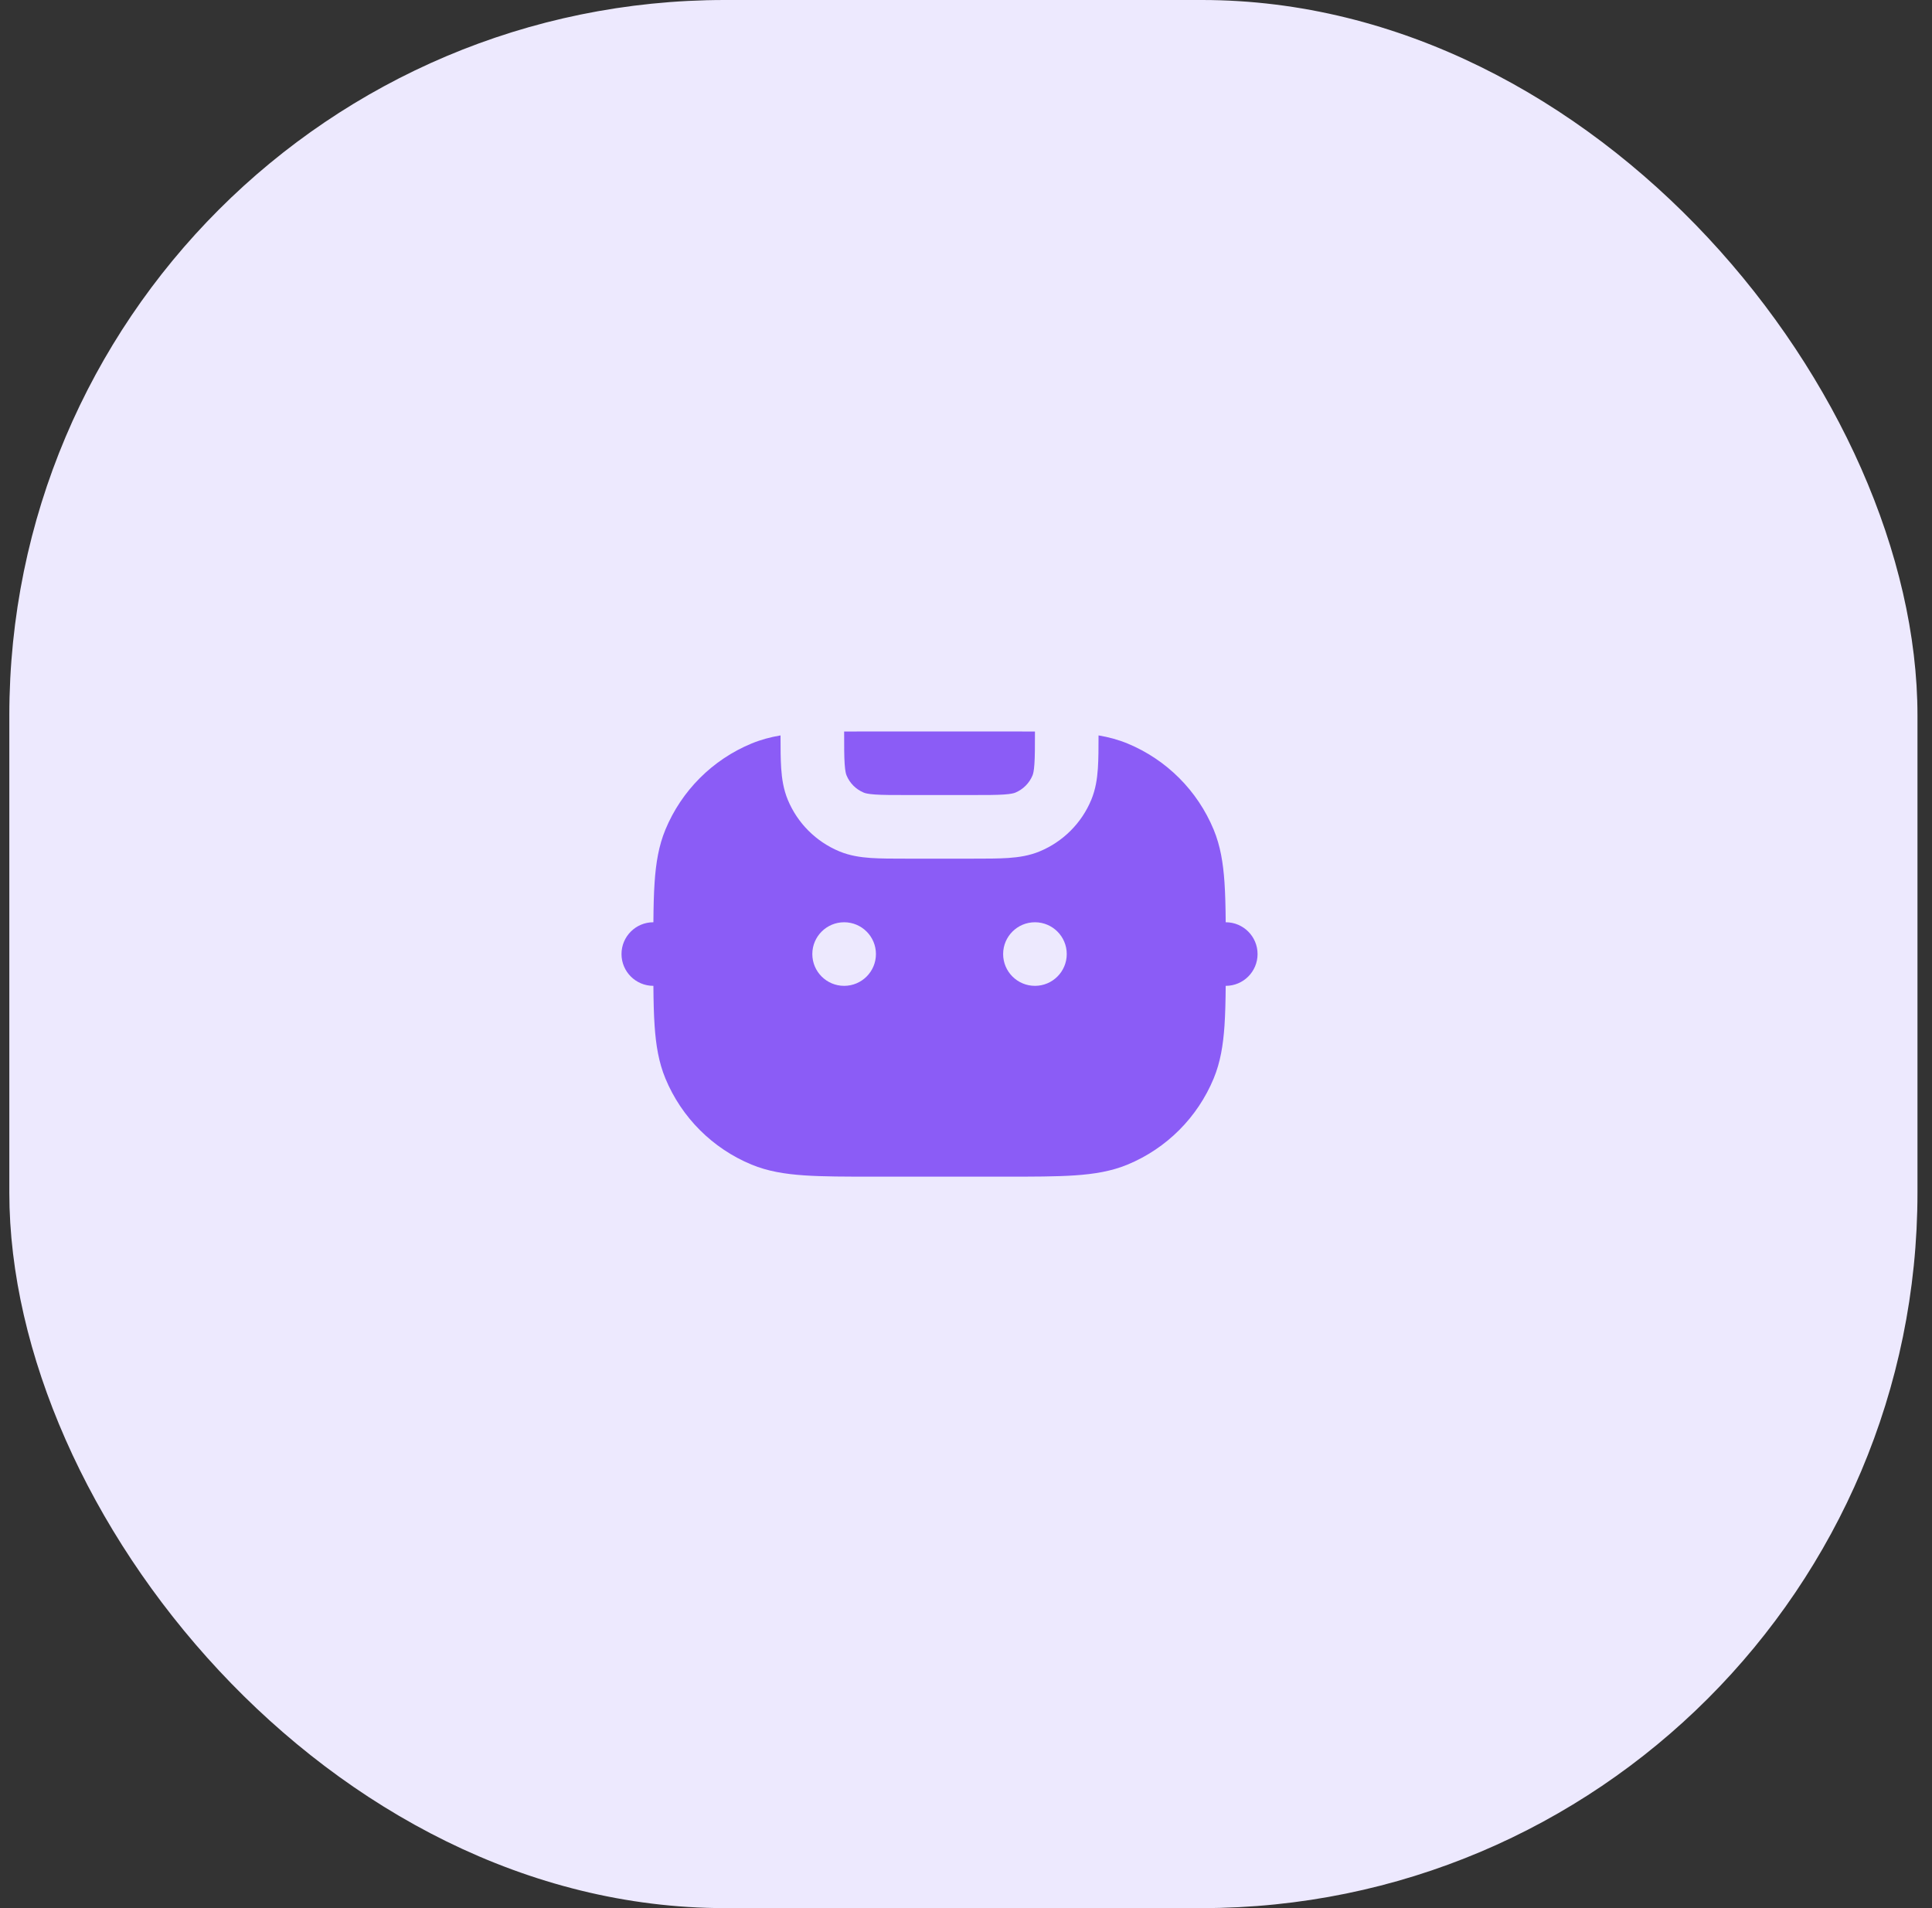 <svg width="81" height="80" viewBox="0 0 81 80" fill="none" xmlns="http://www.w3.org/2000/svg">
<rect x="0" y="0" width="81" height="80" fill="#333333" stroke="none"/>
<rect x="0.391" width="80" height="80" rx="30" fill="#EDE9FE"/>
<path fill-rule="evenodd" clip-rule="evenodd" d="M32.724 30.833C32.298 30.905 31.896 31.013 31.506 31.174C29.873 31.851 28.575 33.149 27.898 34.782C27.617 35.462 27.5 36.179 27.445 36.991C27.411 37.477 27.399 38.032 27.394 38.667H27.391C26.654 38.667 26.057 39.264 26.057 40C26.057 40.736 26.654 41.333 27.391 41.333H27.394C27.399 41.968 27.411 42.523 27.445 43.009C27.5 43.821 27.617 44.538 27.898 45.218C28.575 46.851 29.873 48.149 31.506 48.826C32.186 49.107 32.903 49.224 33.715 49.279C34.504 49.333 35.474 49.333 36.676 49.333H42.105C43.307 49.333 44.277 49.333 45.066 49.279C45.878 49.224 46.596 49.107 47.275 48.826C48.909 48.149 50.206 46.851 50.883 45.218C51.165 44.538 51.281 43.821 51.337 43.009C51.37 42.523 51.383 41.968 51.388 41.333H51.391C52.127 41.333 52.724 40.736 52.724 40C52.724 39.264 52.127 38.667 51.391 38.667H51.388C51.383 38.032 51.37 37.477 51.337 36.991C51.281 36.179 51.165 35.462 50.883 34.782C50.206 33.149 48.909 31.851 47.275 31.174C46.885 31.013 46.483 30.905 46.057 30.833C46.057 31.366 46.055 31.828 46.029 32.217C45.999 32.656 45.933 33.096 45.753 33.531C45.347 34.511 44.568 35.29 43.588 35.696C43.154 35.876 42.714 35.941 42.274 35.972C41.856 36 41.352 36 40.767 36H38.015C37.43 36 36.925 36 36.508 35.972C36.068 35.941 35.628 35.876 35.193 35.696C34.213 35.29 33.434 34.511 33.028 33.531C32.848 33.096 32.782 32.656 32.752 32.217C32.726 31.828 32.724 31.366 32.724 30.833ZM36.724 40C36.724 40.736 36.127 41.333 35.391 41.333C34.654 41.333 34.057 40.736 34.057 40C34.057 39.264 34.654 38.667 35.391 38.667C36.127 38.667 36.724 39.264 36.724 40ZM43.391 41.333C44.127 41.333 44.724 40.736 44.724 40C44.724 39.264 44.127 38.667 43.391 38.667C42.654 38.667 42.057 39.264 42.057 40C42.057 40.736 42.654 41.333 43.391 41.333Z" fill="#8B5CF6"/>
<path d="M43.391 30.67C42.994 30.667 42.567 30.667 42.105 30.667H36.677C36.215 30.667 35.787 30.667 35.391 30.67C35.391 31.308 35.391 31.72 35.413 32.035C35.434 32.339 35.469 32.455 35.492 32.51C35.627 32.837 35.887 33.096 36.214 33.232C36.269 33.255 36.385 33.29 36.689 33.311C37.005 33.333 37.418 33.333 38.057 33.333H40.724C41.364 33.333 41.776 33.333 42.092 33.311C42.396 33.29 42.512 33.255 42.568 33.232C42.894 33.096 43.154 32.837 43.289 32.51C43.312 32.455 43.348 32.339 43.368 32.035C43.39 31.72 43.391 31.308 43.391 30.67Z" fill="#8B5CF6"/>
</svg>
